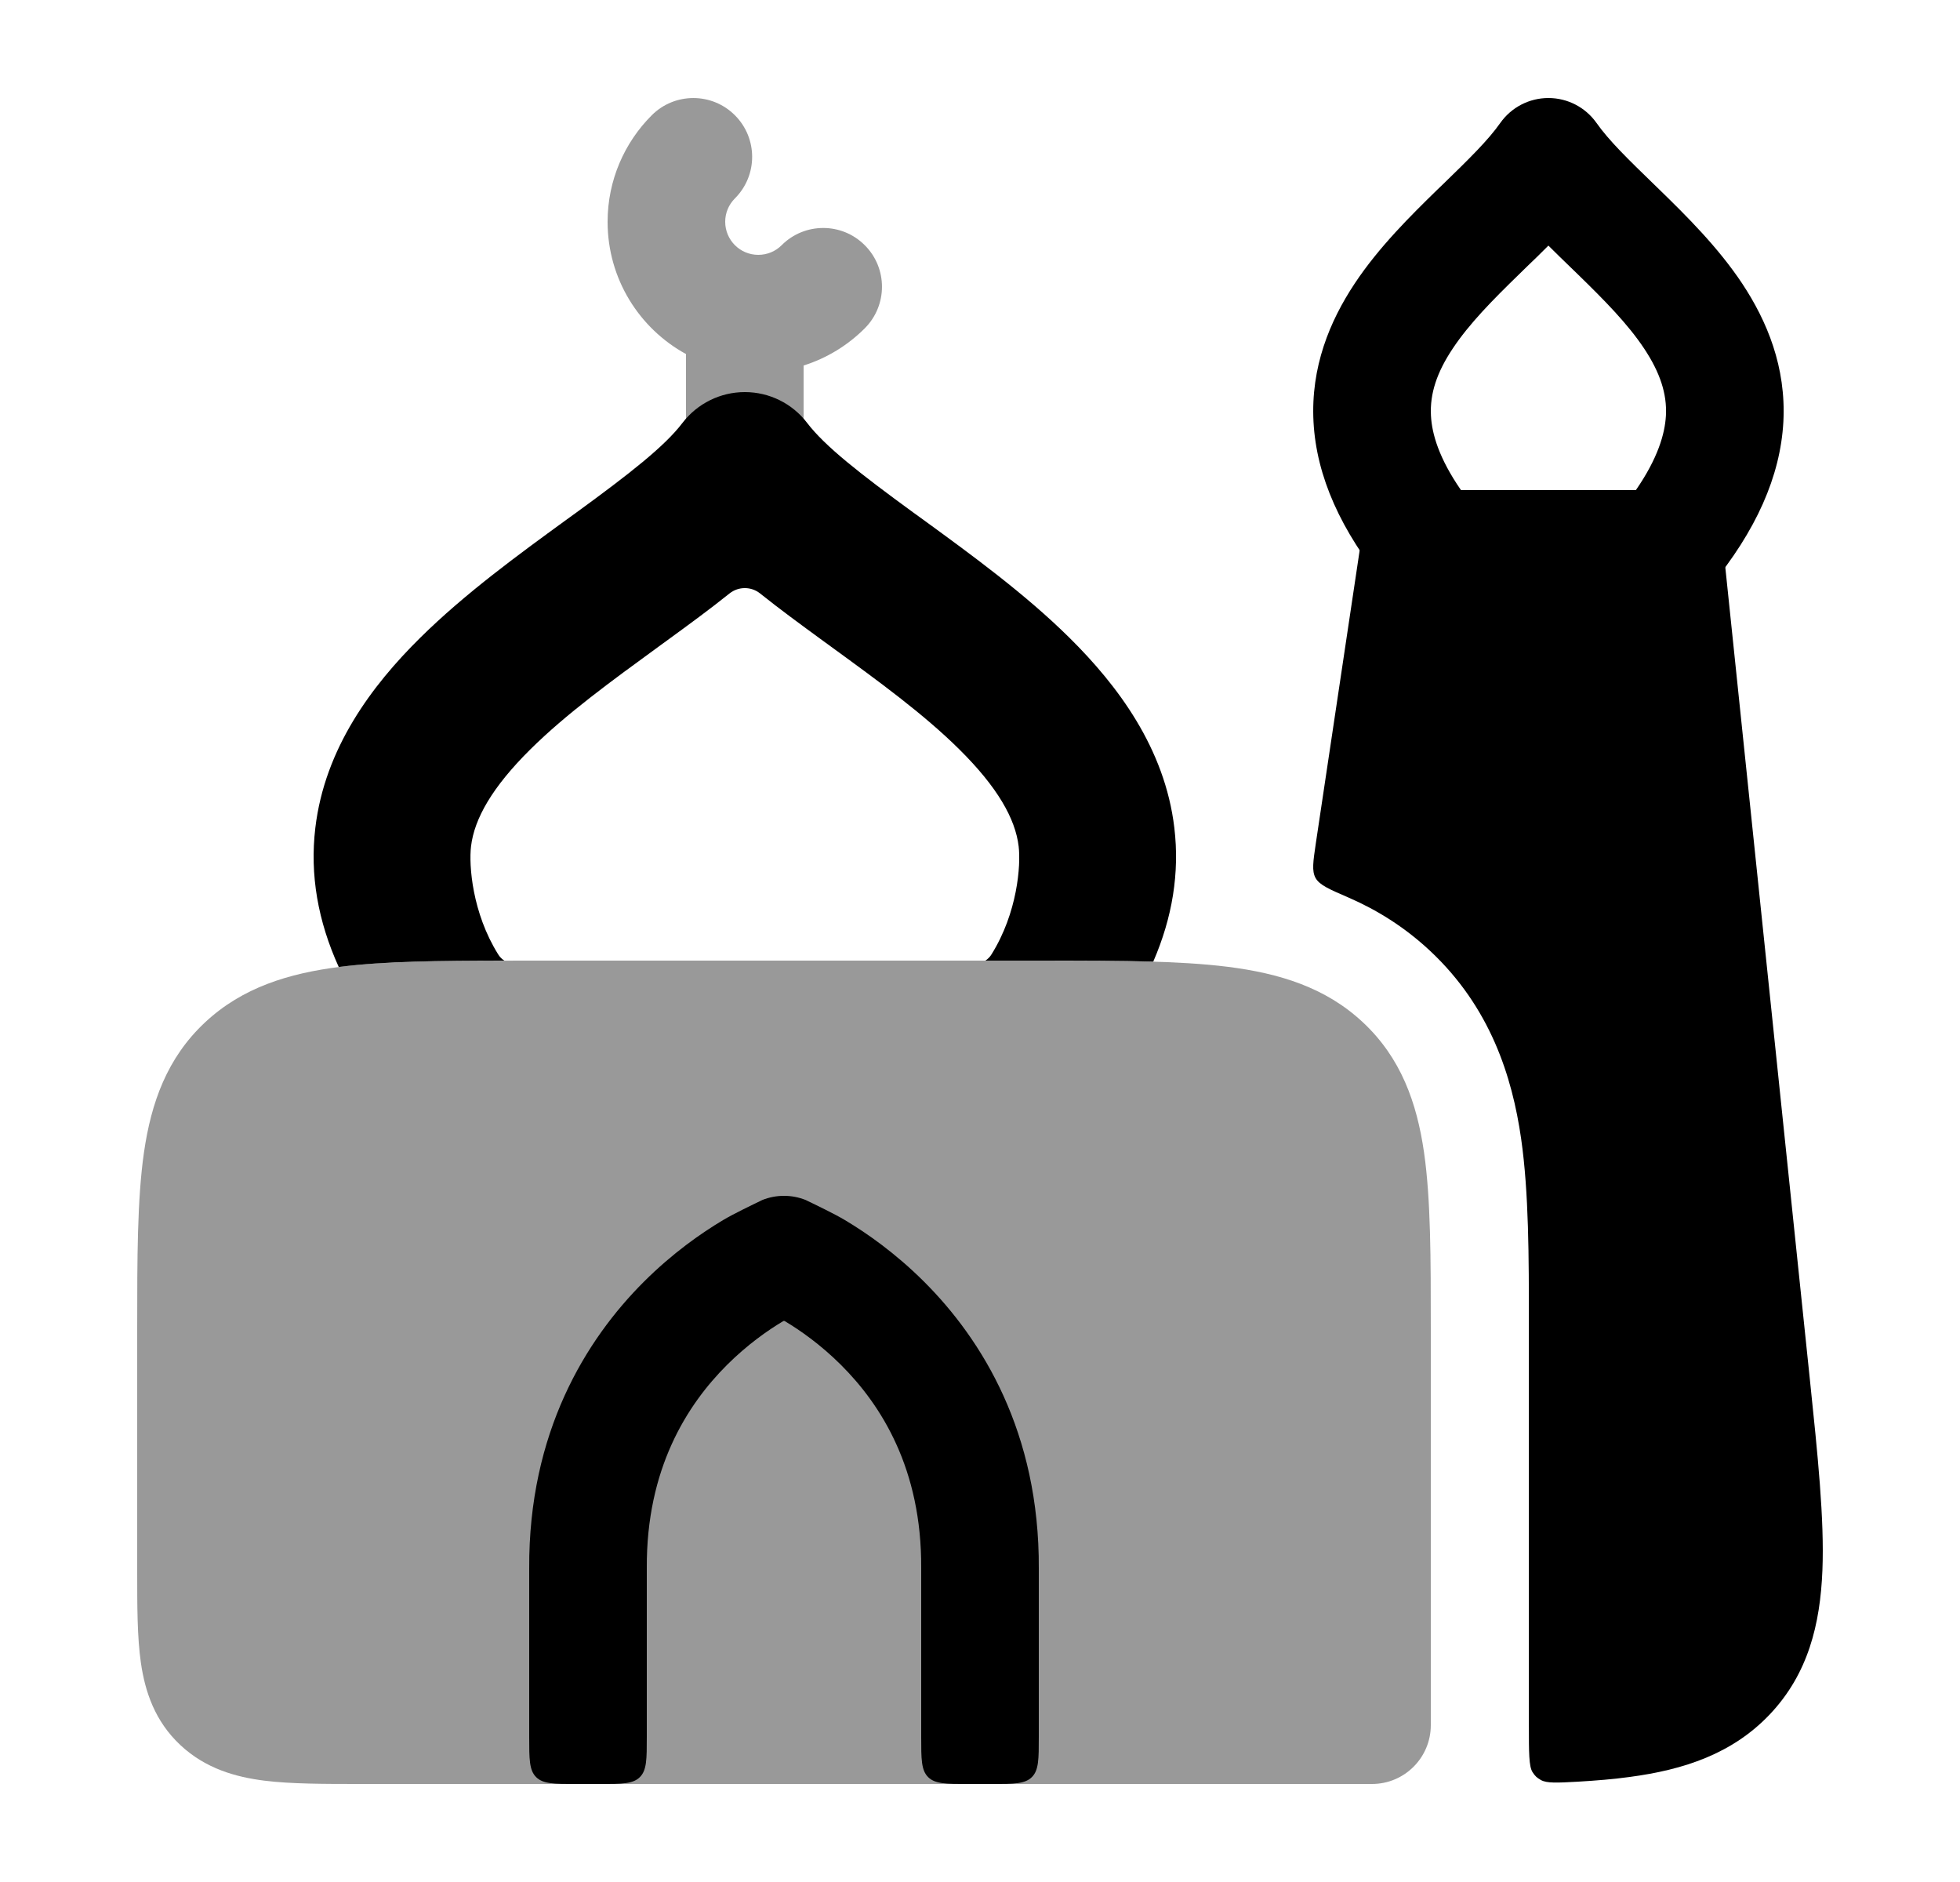 <svg width="25" height="24" viewBox="0 0 25 24" fill="none" xmlns="http://www.w3.org/2000/svg">
<path opacity="0.4" fill-rule="evenodd" clip-rule="evenodd" d="M10.25 4.661V6C10.25 6.414 9.914 6.75 9.5 6.75C9.086 6.75 8.75 6.414 8.75 6V4.515C8.154 4.189 7.75 3.556 7.75 2.828C7.75 2.298 7.966 1.817 8.313 1.47C8.606 1.177 9.081 1.177 9.374 1.47C9.667 1.763 9.667 2.237 9.374 2.53C9.297 2.607 9.25 2.712 9.25 2.828C9.25 3.061 9.439 3.25 9.672 3.25C9.788 3.25 9.893 3.204 9.97 3.127C10.263 2.834 10.738 2.834 11.03 3.127C11.323 3.419 11.323 3.894 11.03 4.187C10.815 4.402 10.549 4.567 10.25 4.661Z" fill="currentColor"/>
<path fill-rule="evenodd" clip-rule="evenodd" d="M19.75 1.25C19.994 1.25 20.222 1.368 20.363 1.567C20.522 1.793 20.766 2.03 21.097 2.351C21.12 2.373 21.143 2.396 21.167 2.419C21.505 2.748 21.912 3.15 22.222 3.616C22.539 4.095 22.784 4.682 22.747 5.38C22.709 6.074 22.399 6.769 21.816 7.477C21.674 7.65 21.461 7.75 21.237 7.75H18.263C18.039 7.75 17.827 7.65 17.684 7.477C17.101 6.769 16.791 6.074 16.754 5.38C16.717 4.682 16.961 4.095 17.279 3.616C17.588 3.15 17.996 2.748 18.333 2.419C18.357 2.396 18.381 2.373 18.404 2.351C18.734 2.03 18.978 1.793 19.137 1.567C19.278 1.368 19.506 1.25 19.75 1.25ZM19.75 3.132C19.656 3.227 19.562 3.318 19.472 3.404C19.44 3.435 19.409 3.465 19.379 3.495C19.033 3.831 18.738 4.131 18.529 4.446C18.327 4.749 18.237 5.021 18.252 5.3C18.264 5.533 18.354 5.844 18.635 6.25H20.866C21.146 5.844 21.236 5.533 21.249 5.3C21.264 5.021 21.173 4.749 20.972 4.446C20.763 4.131 20.467 3.831 20.122 3.495C20.091 3.465 20.06 3.435 20.028 3.404C19.939 3.318 19.845 3.227 19.75 3.132Z" fill="currentColor"/>
<path opacity="0.4" d="M13.264 12.25C14.232 12.25 15.029 12.25 15.659 12.329C16.317 12.412 16.907 12.591 17.384 13.037C17.869 13.49 18.072 14.061 18.164 14.698C18.25 15.297 18.25 16.049 18.25 16.945V16.945L18.25 22C18.25 22.414 17.914 22.75 17.5 22.75L4.6 22.75C4.132 22.75 3.713 22.75 3.374 22.708C3.008 22.662 2.623 22.555 2.302 22.255C1.974 21.949 1.85 21.57 1.797 21.204C1.75 20.878 1.75 20.478 1.75 20.047L1.75 20V17L1.75 16.945C1.75 16.049 1.75 15.297 1.836 14.698C1.928 14.061 2.131 13.49 2.616 13.037C3.094 12.591 3.684 12.412 4.341 12.329C4.972 12.25 5.768 12.25 6.736 12.25H6.736H13.264H13.264Z" fill="currentColor"/>
<path fill-rule="evenodd" clip-rule="evenodd" d="M14.71 12.263C14.28 12.25 13.798 12.25 13.264 12.25H13.264H12.569C12.6 12.23 12.627 12.203 12.647 12.17C12.978 11.64 13.022 11.035 12.993 10.793C12.951 10.441 12.724 10.039 12.235 9.555C11.779 9.104 11.207 8.688 10.594 8.242L10.465 8.148C10.219 7.968 9.953 7.774 9.695 7.568C9.582 7.477 9.419 7.477 9.305 7.568C9.048 7.774 8.782 7.968 8.535 8.148L8.406 8.242C7.794 8.688 7.222 9.104 6.766 9.555C6.277 10.039 6.05 10.441 6.008 10.793C5.979 11.035 6.023 11.64 6.354 12.17C6.374 12.203 6.401 12.23 6.433 12.25C5.6 12.251 4.904 12.258 4.341 12.329C4.335 12.33 4.328 12.331 4.321 12.332C4.055 11.747 3.951 11.156 4.022 10.558C4.142 9.543 4.743 8.742 5.36 8.133C5.929 7.57 6.62 7.068 7.205 6.642L7.357 6.532C8.029 6.042 8.478 5.692 8.705 5.393C8.895 5.145 9.189 5 9.5 5C9.812 5 10.106 5.145 10.295 5.393C10.523 5.692 10.972 6.042 11.644 6.532L11.796 6.642C12.38 7.068 13.072 7.57 13.641 8.133C14.257 8.742 14.859 9.543 14.979 10.558C15.047 11.132 14.954 11.701 14.71 12.263Z" fill="currentColor"/>
<path fill-rule="evenodd" clip-rule="evenodd" d="M10.277 15.303C10.099 15.232 9.901 15.232 9.723 15.303C9.718 15.306 9.712 15.309 9.705 15.312C9.603 15.361 9.353 15.481 9.223 15.559C8.946 15.724 8.58 15.979 8.214 16.344C7.473 17.083 6.741 18.267 6.75 20.002V22.15C6.75 22.433 6.75 22.574 6.838 22.662C6.926 22.75 7.067 22.75 7.35 22.75L7.65 22.75C7.933 22.75 8.075 22.75 8.162 22.662C8.25 22.574 8.25 22.433 8.25 22.15V20L8.25 19.996C8.243 18.733 8.761 17.917 9.273 17.406C9.534 17.146 9.796 16.963 9.991 16.847C9.997 16.844 10.004 16.844 10.009 16.847C10.204 16.963 10.466 17.146 10.727 17.406C11.24 17.917 11.757 18.733 11.75 19.996L11.75 22.15C11.75 22.433 11.75 22.574 11.838 22.662C11.926 22.75 12.067 22.75 12.35 22.75L12.65 22.75C12.933 22.75 13.074 22.75 13.162 22.662C13.25 22.574 13.25 22.433 13.25 22.15V20.002C13.259 18.267 12.527 17.083 11.786 16.344C11.42 15.979 11.054 15.724 10.777 15.559C10.647 15.481 10.397 15.361 10.295 15.312C10.289 15.309 10.283 15.306 10.277 15.303Z" fill="currentColor"/>
<path d="M17.198 11.445C16.953 11.339 16.83 11.286 16.78 11.196C16.731 11.107 16.749 10.989 16.784 10.751L17.362 6.889C17.417 6.522 17.732 6.25 18.104 6.25H21.228C21.612 6.25 21.934 6.54 21.974 6.923L23.084 17.581C23.186 18.56 23.271 19.376 23.245 20.026C23.217 20.714 23.063 21.343 22.579 21.857C22.1 22.365 21.478 22.569 20.783 22.661C20.58 22.689 20.359 22.707 20.121 22.721C19.861 22.735 19.731 22.742 19.655 22.7C19.602 22.67 19.58 22.649 19.547 22.598C19.501 22.524 19.501 22.35 19.501 22L19.501 16.875C19.501 16.037 19.501 15.208 19.402 14.52C19.288 13.728 19.009 12.843 18.238 12.123C17.911 11.818 17.558 11.601 17.198 11.445Z" fill="currentColor"/>
</svg>
